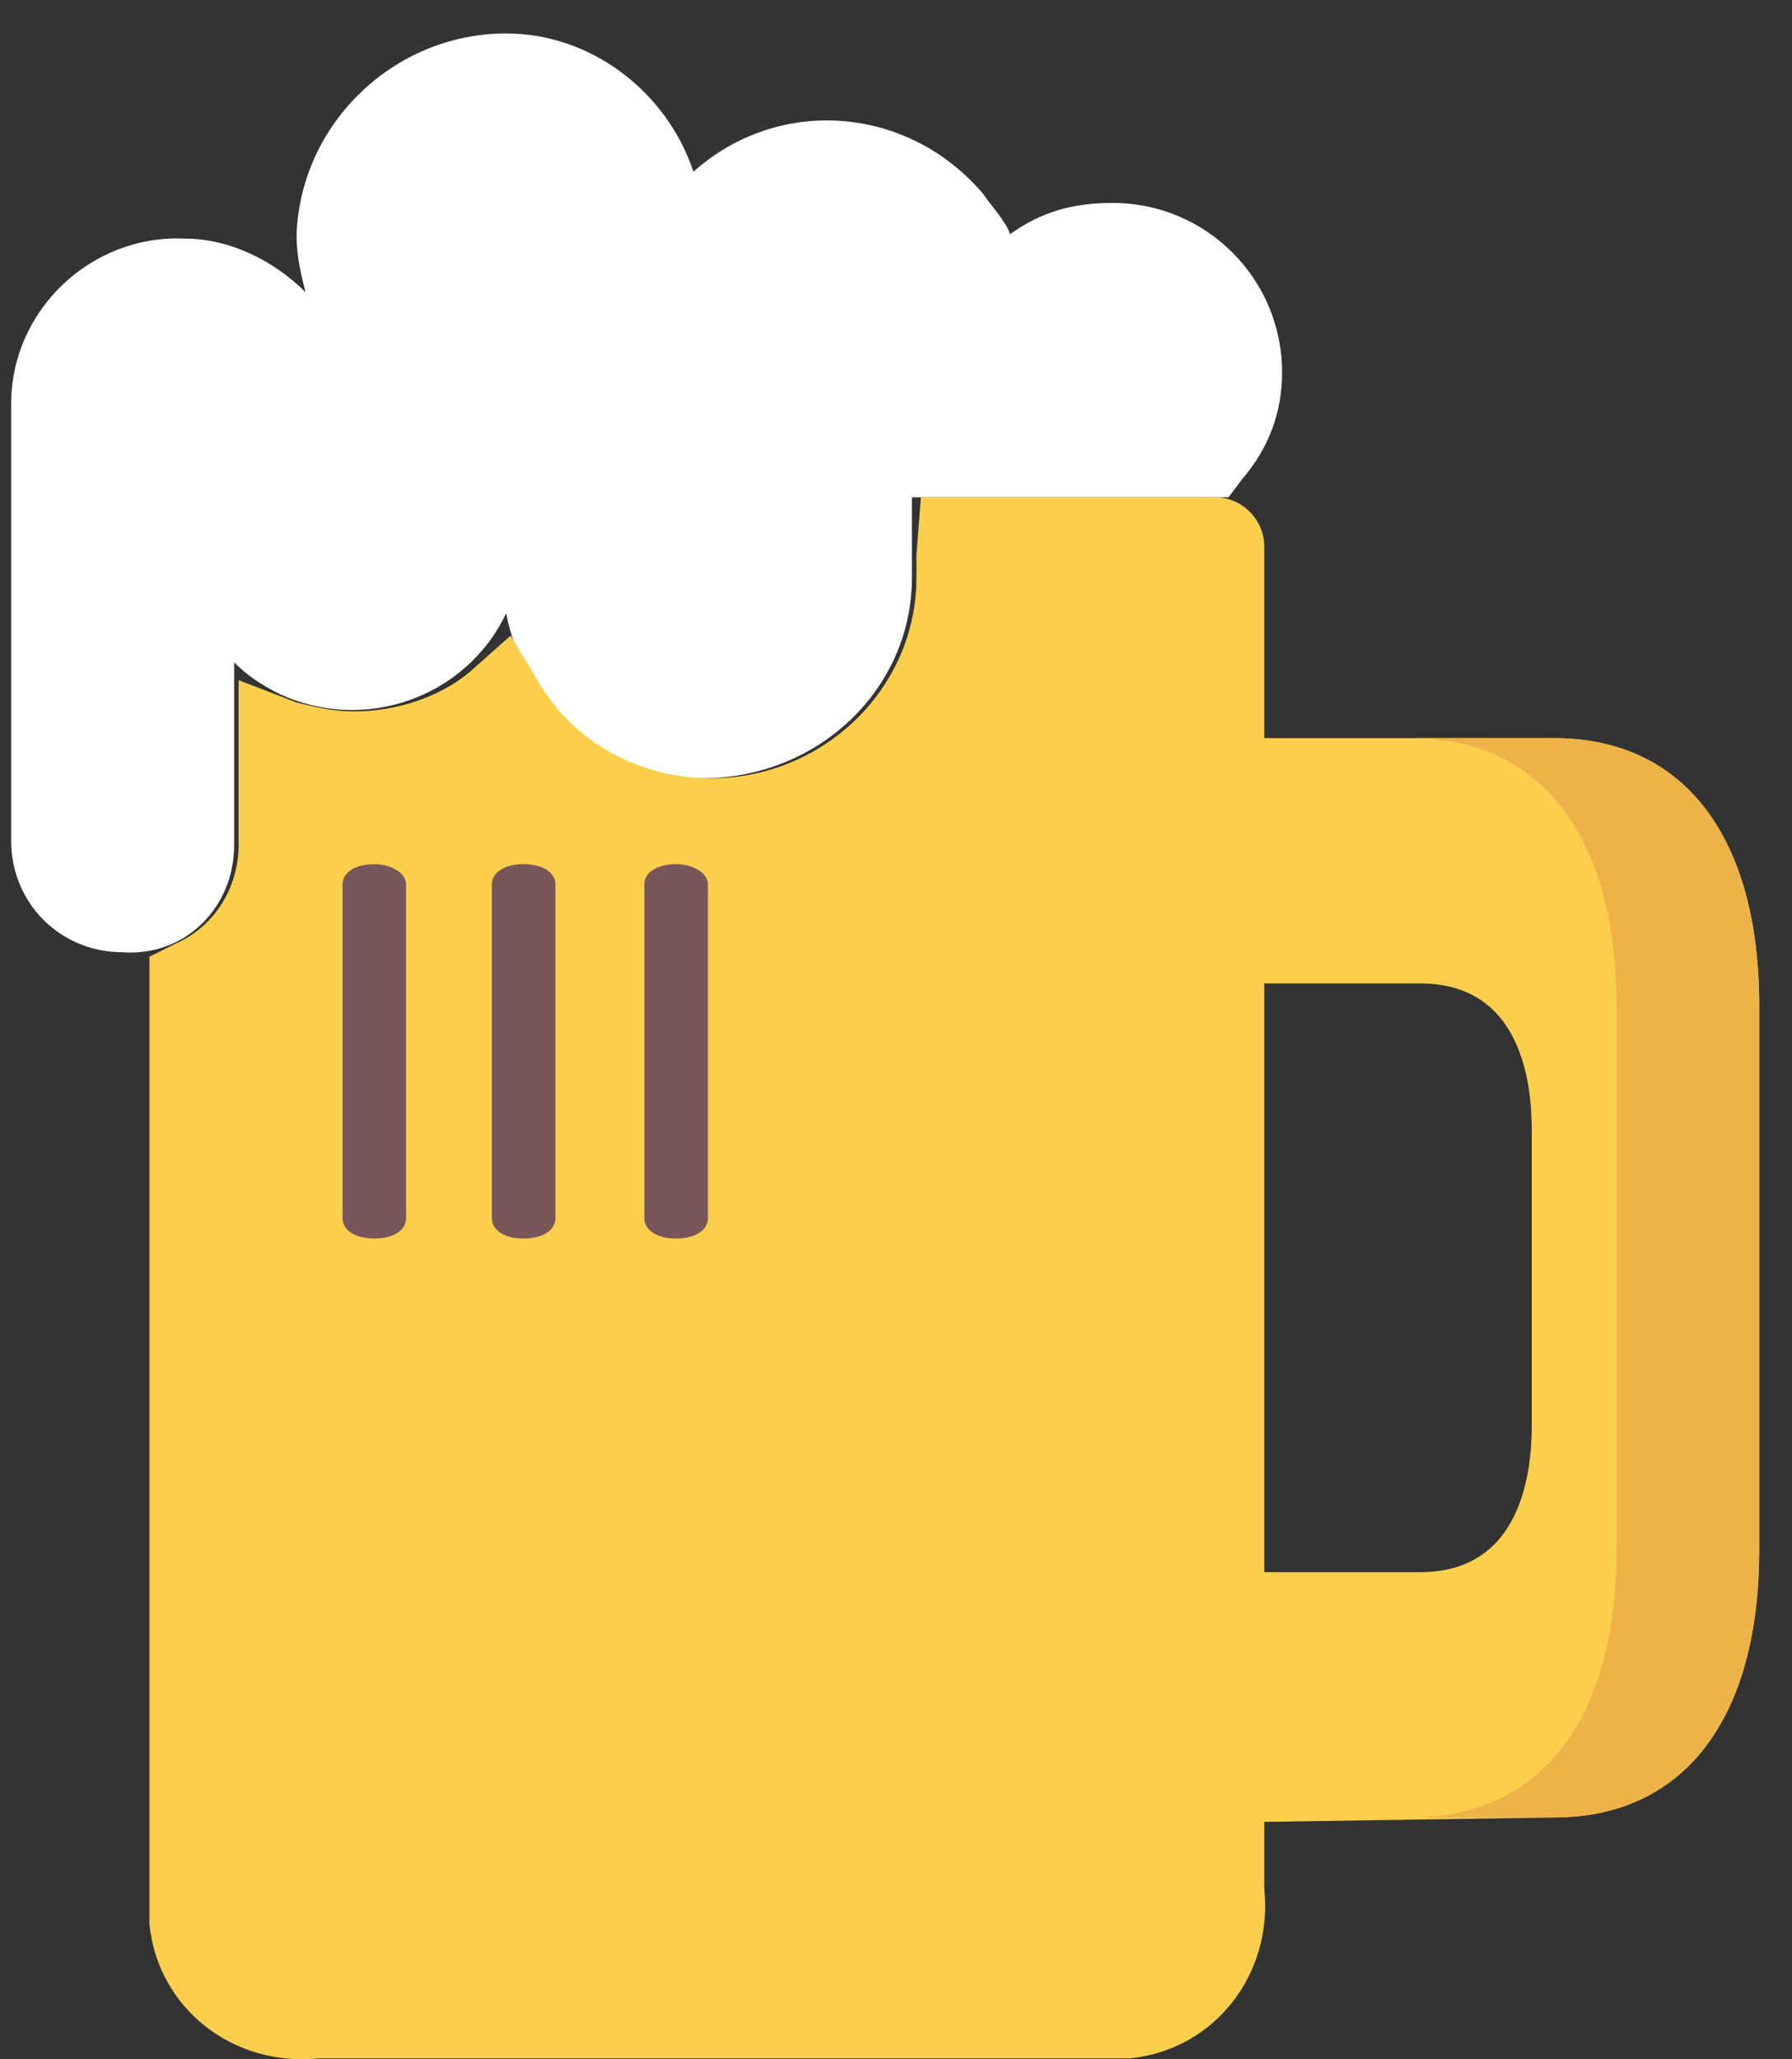 <svg width="47" height="54" viewBox="0 0 47 54" fill="none" xmlns="http://www.w3.org/2000/svg">
<rect x="0" y="0" width="47" height="54" fill="#333333" stroke="none"/>
<path d="M3.217 24.971C1.579 24.971 0.293 23.684 0.293 22.047V10.585C0.293 8.129 2.398 6.141 4.854 6.257C6.024 6.257 7.193 6.842 8.012 7.661C7.895 7.193 7.778 6.725 7.778 6.141C7.895 3.217 10.351 0.877 13.275 0.877C15.498 0.877 17.486 2.398 18.188 4.503C20.41 2.515 23.802 2.749 25.79 5.088C26.024 5.439 26.375 5.79 26.491 6.141C27.31 5.556 28.129 5.322 29.181 5.322C31.638 5.322 33.626 7.31 33.626 9.766C33.626 10.819 33.275 11.755 32.573 12.573L32.222 13.041H23.918C23.918 13.158 23.918 13.158 23.918 13.275C23.918 13.743 23.918 14.094 23.918 14.562C23.918 14.795 23.918 15.029 23.918 15.146C23.918 18.07 21.462 20.409 18.421 20.409C15.965 20.409 13.743 18.538 13.275 16.082C12.223 18.304 9.533 19.24 7.31 18.187C6.843 17.953 6.492 17.719 6.141 17.369V22.164C6.141 23.801 4.854 25.088 3.217 24.971Z" fill="white"/>
<path d="M8.364 53.976C6.141 54.21 4.153 52.69 3.919 50.468C3.919 50.117 3.919 49.883 3.919 49.532V25.088L4.621 24.737C5.674 24.269 6.258 23.216 6.258 22.164V17.836L7.779 18.421C8.247 18.538 8.714 18.655 9.299 18.655C10.352 18.655 11.521 18.304 12.34 17.602L13.393 16.667L14.095 17.836C15.03 19.474 16.785 20.409 18.656 20.409C21.58 20.409 24.036 18.07 24.036 15.146C24.036 15.029 24.036 14.795 24.036 14.562L24.153 13.041H31.872C32.574 13.041 33.159 13.626 33.159 14.328V49.532C33.392 51.754 31.872 53.742 29.65 53.976C29.299 53.976 29.065 53.976 28.714 53.976H8.364Z" fill="#FBCF4C"/>
<path d="M33.041 47.777V41.227H37.251C39.941 41.227 40.175 38.537 40.175 37.367V29.648C40.175 28.479 39.941 25.789 37.251 25.789H33.041V19.356H40.76C44.152 19.356 46.14 21.929 46.14 26.373V40.642C46.14 45.087 44.152 47.66 40.76 47.66L33.041 47.777Z" fill="#FBCF4C"/>
<path d="M40.761 19.356H37.018C40.41 19.356 42.398 21.929 42.398 26.373V40.642C42.398 45.087 40.41 47.66 37.018 47.66H40.761C44.152 47.66 46.141 45.087 46.141 40.642V26.373C46.141 21.929 44.152 19.356 40.761 19.356Z" fill="#EDB248"/>
<path d="M9.818 22.661C9.318 22.661 8.985 22.875 8.985 23.195V31.944C8.985 32.264 9.318 32.478 9.818 32.478C10.318 32.478 10.651 32.264 10.651 31.944V23.195C10.651 22.875 10.234 22.661 9.818 22.661Z" fill="#78565A"/>
<path d="M13.734 22.661C13.234 22.661 12.9 22.875 12.9 23.195V31.944C12.9 32.264 13.234 32.478 13.734 32.478C14.234 32.478 14.567 32.264 14.567 31.944V23.195C14.567 22.875 14.234 22.661 13.734 22.661Z" fill="#78565A"/>
<path d="M17.733 22.661C17.233 22.661 16.9 22.875 16.9 23.195V31.944C16.9 32.264 17.233 32.478 17.733 32.478C18.233 32.478 18.567 32.264 18.567 31.944V23.195C18.567 22.875 18.15 22.661 17.733 22.661Z" fill="#78565A"/>
</svg>
